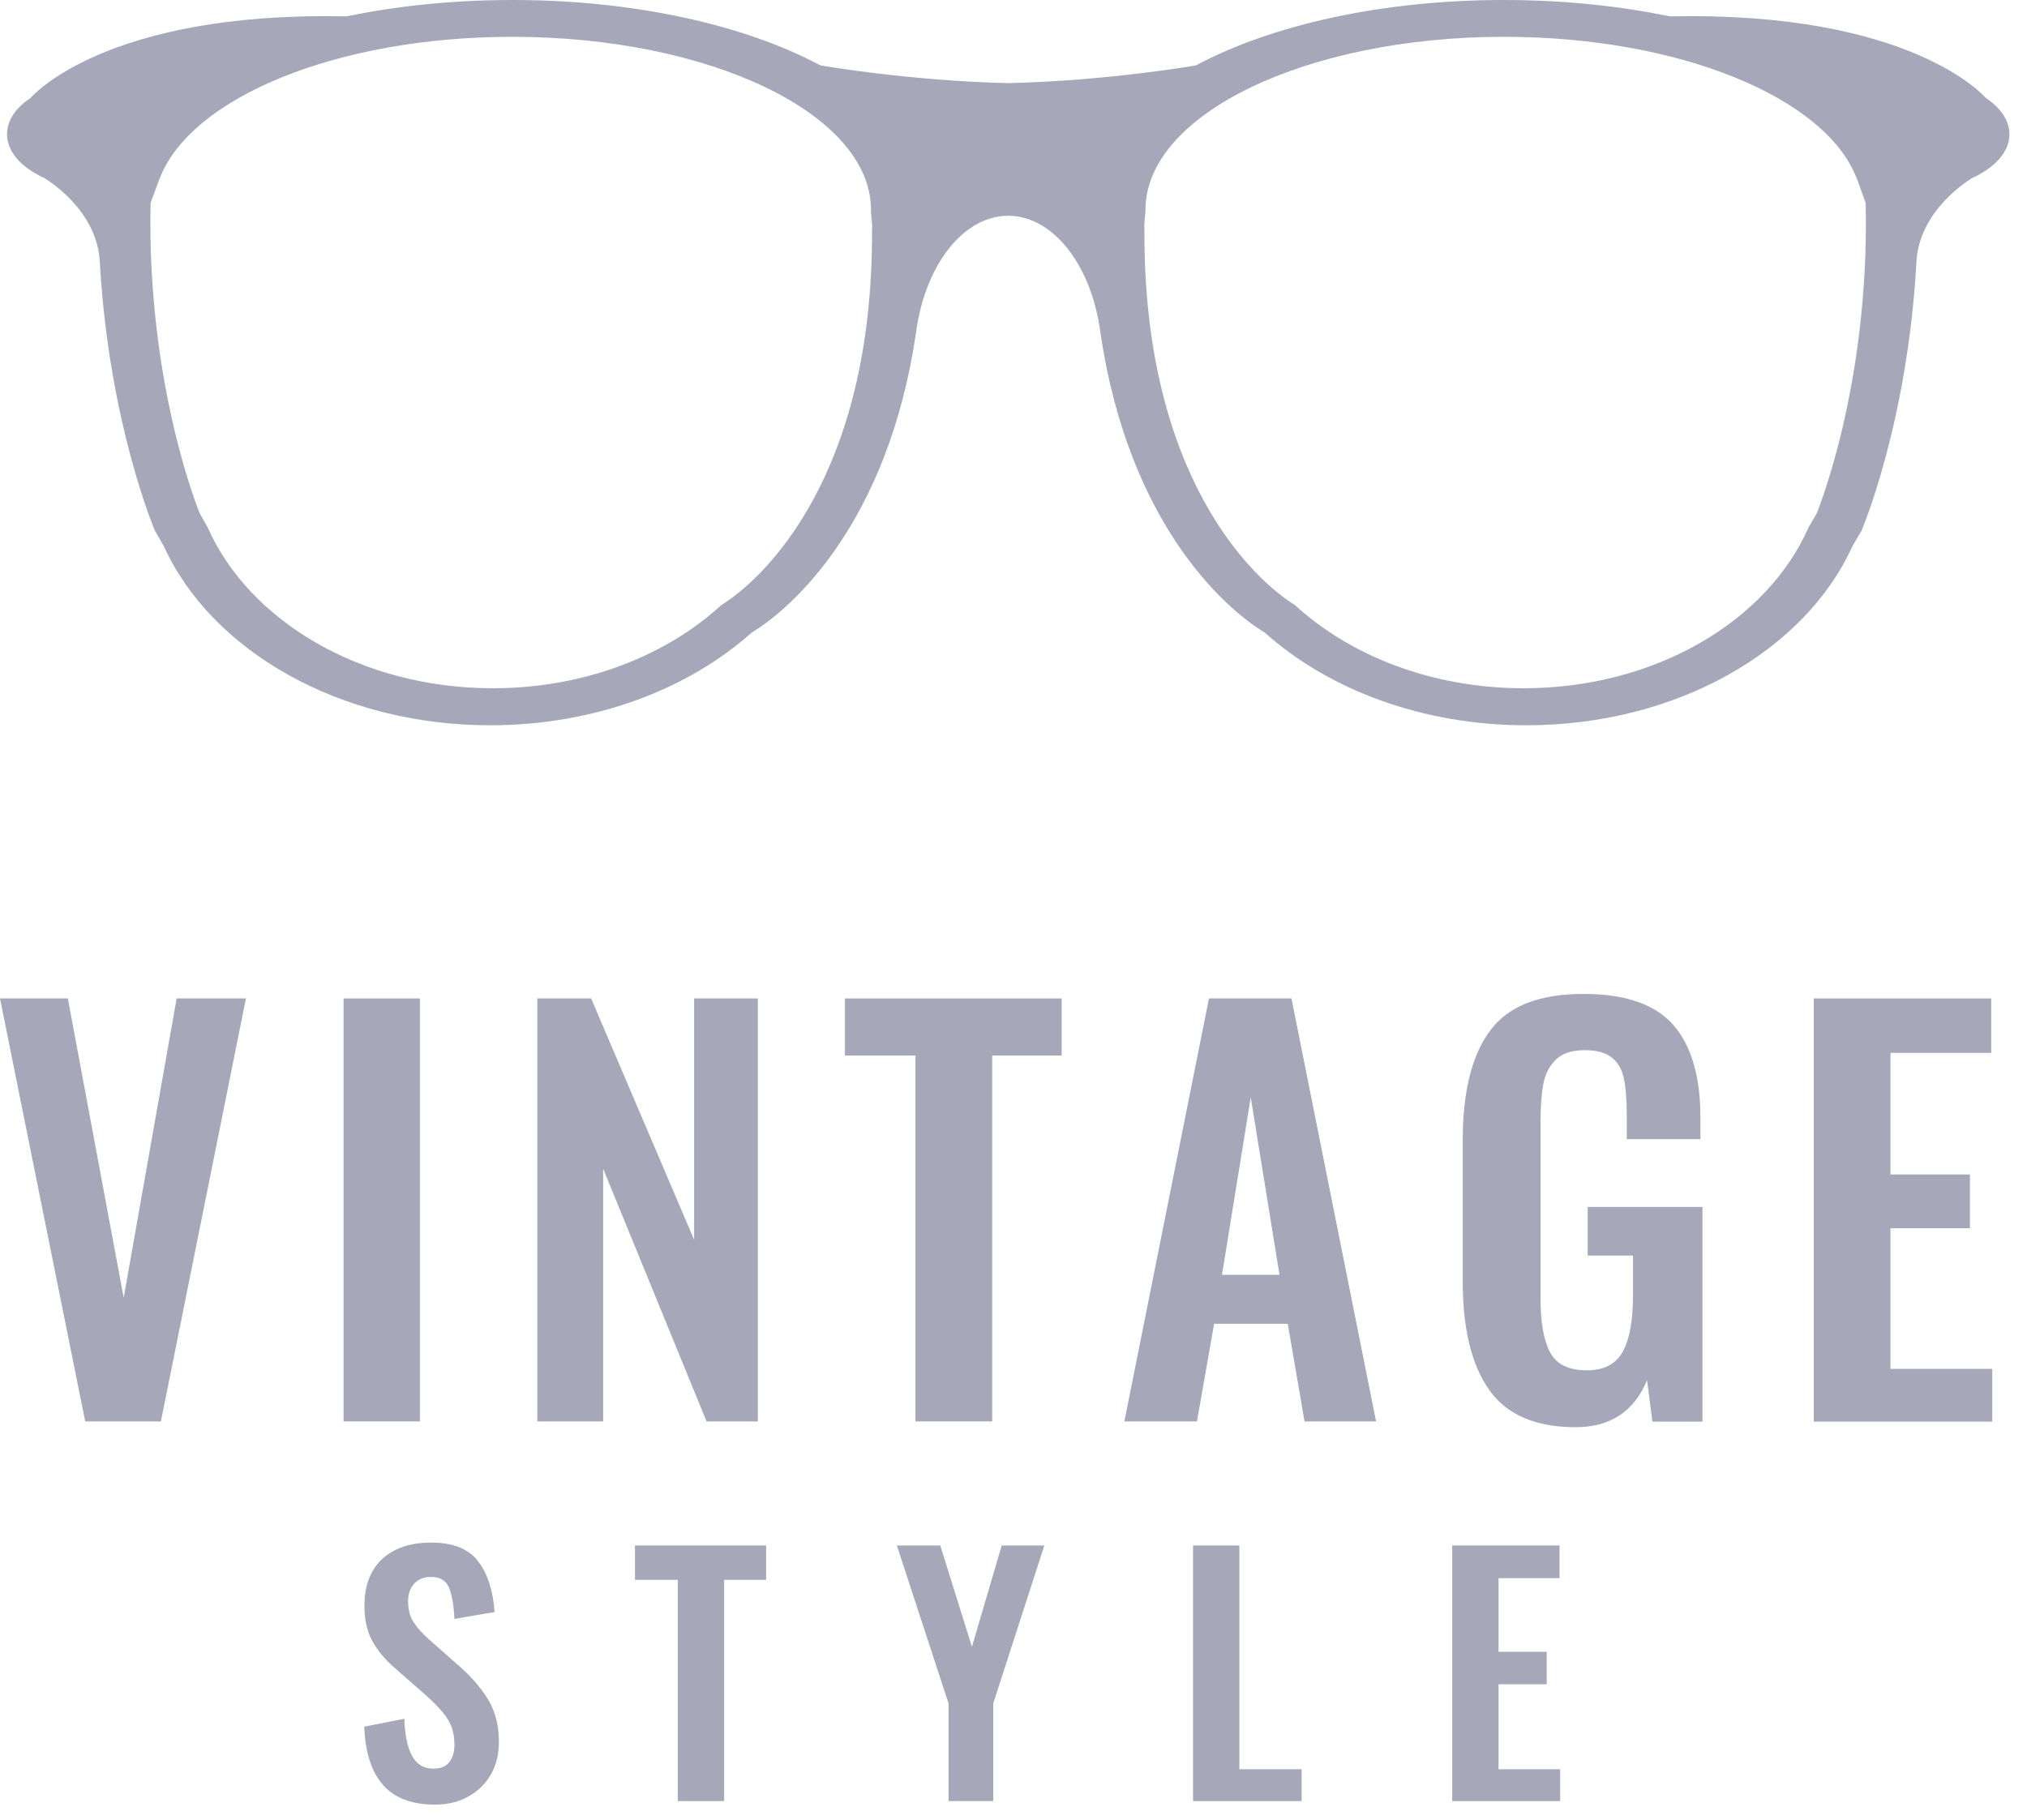 <svg xmlns="http://www.w3.org/2000/svg" viewBox="0 0 98 88" width="98" height="88">
	<style>
		tspan { white-space:pre }
		.shp0 { fill: #a6a7b8 } 
	</style>
	<g id="Layer">
		<g id="Layer">
			<g id="Layer">
				<g id="Layer">
					<path id="Layer" class="shp0" d="M0 48.28L3.28 48.28L5.98 62.75L8.54 48.28L11.89 48.28L7.78 68.73L4.12 68.73L0 48.28Z" />
					<path id="Layer" class="shp0" d="M16.61 48.28L20.3 48.28L20.3 68.73L16.61 68.73L16.61 48.28L16.61 48.28Z" />
					<path id="Layer" class="shp0" d="M25.98 48.28L28.58 48.28L33.56 59.95L33.56 48.28L36.64 48.28L36.64 68.73L34.16 68.73L29.16 56.51L29.16 68.73L25.98 68.73L25.98 48.28Z" />
					<path id="Layer" class="shp0" d="M44.26 51.04L40.85 51.04L40.85 48.28L51.33 48.28L51.33 51.04L47.97 51.04L47.97 68.73L44.26 68.73L44.26 51.04L44.26 51.04Z" />
					<path id="Layer" fill-rule="evenodd" class="shp0" d="M58.45 48.28L62.44 48.28L66.53 68.73L63.07 68.73L62.26 64.01L58.7 64.01L57.87 68.73L54.36 68.73L58.45 48.28ZM61.86 61.64L60.47 53.06L59.08 61.64L61.86 61.64Z" />
					<path id="Layer" class="shp0" d="M72 67.21C71.15 66 70.72 64.27 70.72 61.99L70.72 55.13C70.72 52.79 71.16 51.02 72.04 49.84C72.91 48.65 74.42 48.06 76.56 48.06C78.58 48.06 80.02 48.56 80.9 49.56C81.77 50.56 82.21 52.05 82.21 54.02L82.21 55.08L78.65 55.08L78.65 53.91C78.65 53.17 78.6 52.59 78.51 52.15C78.42 51.71 78.22 51.37 77.93 51.14C77.64 50.9 77.19 50.78 76.61 50.78C75.98 50.78 75.52 50.94 75.22 51.24C74.91 51.54 74.71 51.93 74.62 52.4C74.53 52.87 74.48 53.49 74.48 54.24L74.48 62.8C74.48 63.96 74.64 64.83 74.95 65.4C75.26 65.98 75.85 66.26 76.71 66.26C77.55 66.26 78.13 65.96 78.46 65.35C78.79 64.75 78.95 63.84 78.95 62.63L78.95 60.71L76.76 60.71L76.76 58.36L82.31 58.36L82.31 68.74L79.89 68.74L79.63 66.74C79 68.26 77.84 69.01 76.18 69.01C74.24 69.01 72.85 68.41 72 67.21Z" />
					<path id="Layer" class="shp0" d="M87.69 48.28L96.27 48.28L96.27 50.91L91.4 50.91L91.4 56.79L95.24 56.79L95.24 59.39L91.4 59.39L91.4 66.19L96.32 66.19L96.32 68.74L87.69 68.74L87.69 48.28L87.69 48.28Z" />
				</g>
			</g>
			<g id="Layer">
				<g id="Layer">
					<path id="Layer" class="shp0" d="M18.52 86.31C17.96 85.68 17.66 84.74 17.61 83.49L19.55 83.11C19.57 83.89 19.7 84.49 19.92 84.9C20.14 85.31 20.48 85.52 20.95 85.52C21.3 85.52 21.55 85.42 21.72 85.21C21.89 85 21.97 84.71 21.97 84.36C21.97 83.87 21.86 83.46 21.64 83.12C21.43 82.79 21.08 82.41 20.61 81.99L19.06 80.63C18.58 80.21 18.22 79.77 17.98 79.31C17.74 78.86 17.62 78.3 17.62 77.64C17.62 76.67 17.91 75.91 18.48 75.38C19.05 74.86 19.84 74.59 20.84 74.59C21.9 74.59 22.66 74.89 23.12 75.5C23.58 76.1 23.84 76.92 23.91 77.95L21.97 78.28C21.94 77.62 21.85 77.12 21.71 76.77C21.56 76.42 21.27 76.25 20.84 76.25C20.5 76.25 20.22 76.36 20.03 76.57C19.83 76.79 19.73 77.07 19.73 77.41C19.73 77.81 19.81 78.14 19.97 78.4C20.14 78.67 20.39 78.96 20.74 79.27L22.28 80.63C22.86 81.15 23.31 81.69 23.64 82.25C23.96 82.81 24.12 83.47 24.12 84.22C24.12 84.81 24 85.33 23.74 85.79C23.48 86.25 23.11 86.61 22.64 86.87C22.18 87.13 21.64 87.26 21.03 87.26C19.91 87.26 19.07 86.94 18.52 86.31Z" />
					<path id="Layer" class="shp0" d="M32.77 76.39L30.7 76.39L30.7 74.73L37.04 74.73L37.04 76.39L35.01 76.39L35.01 87.09L32.77 87.09L32.77 76.39Z" />
					<path id="Layer" class="shp0" d="M45.86 82.37L43.36 74.73L45.46 74.73L46.99 79.63L48.43 74.73L50.49 74.73L48.02 82.37L48.02 87.09L45.86 87.09L45.86 82.37Z" />
					<path id="Layer" class="shp0" d="M57.68 74.73L59.92 74.73L59.92 85.55L62.93 85.55L62.93 87.09L57.68 87.09L57.68 74.73Z" />
					<path id="Layer" class="shp0" d="M70.21 74.73L75.4 74.73L75.4 76.31L72.45 76.31L72.45 79.87L74.78 79.87L74.78 81.44L72.45 81.44L72.45 85.55L75.43 85.55L75.43 87.09L70.21 87.09L70.21 74.73Z" />
				</g>
			</g>
			<g id="Layer">
				<g id="Layer">
					<path id="Layer" fill-rule="evenodd" class="shp0" d="M97.15 6.49C97.15 7.35 96.44 8.12 95.32 8.62L95.32 8.63C95.32 8.63 92.75 10.12 92.65 12.73C92.65 12.73 92.65 12.73 92.65 12.74C92.21 20.51 90 25.66 90 25.66L89.56 26.41C87.28 31.45 81.08 35.07 73.79 35.07C68.74 35.07 64.21 33.33 61.15 30.59C59.23 29.43 54.56 25.34 53.2 16.07C52.79 12.96 51.06 10.6 48.96 10.44C48.92 10.44 48.88 10.44 48.84 10.44C48.81 10.44 48.78 10.43 48.74 10.43C48.71 10.43 48.68 10.44 48.65 10.44C48.61 10.44 48.57 10.44 48.53 10.44C46.43 10.6 44.7 12.96 44.29 16.07C42.93 25.34 38.26 29.43 36.34 30.59C33.27 33.33 28.75 35.07 23.7 35.07C16.41 35.07 10.21 31.45 7.92 26.41L7.49 25.66C7.49 25.66 5.28 20.51 4.83 12.74C4.83 12.74 4.83 12.73 4.83 12.73C4.74 10.12 2.17 8.63 2.17 8.63L2.17 8.62C1.05 8.12 0.34 7.35 0.34 6.49C0.34 5.82 0.76 5.21 1.48 4.74C1.56 4.63 5.13 0.57 16.62 0.79C16.68 0.79 16.75 0.79 16.81 0.78C19.25 0.28 21.94 0 24.78 0C30.68 0 35.99 1.21 39.62 3.14L39.71 3.17C39.71 3.17 43.97 3.91 48.74 4.02C53.52 3.91 57.78 3.17 57.78 3.17L57.86 3.14C61.5 1.21 66.8 0 72.71 0C75.54 0 78.24 0.28 80.68 0.78C80.74 0.79 80.8 0.79 80.86 0.79C92.36 0.57 95.92 4.63 96.01 4.74C96.72 5.21 97.15 5.82 97.15 6.49ZM42.11 10.15C42.11 5.53 34.35 1.78 24.77 1.78C16.29 1.78 9.23 4.72 7.73 8.61L7.72 8.62C7.72 8.62 7.72 8.62 7.28 9.81C7.09 18.66 9.66 24.83 9.66 24.83L10.04 25.5C12.04 30.03 17.46 33.28 23.83 33.28C28.24 33.28 32.19 31.72 34.87 29.26C36.87 28.03 42.23 23.08 42.16 11.07C42.19 10.85 42.1 10.38 42.11 10.15ZM90.2 9.81C89.77 8.62 89.77 8.62 89.77 8.62L89.76 8.61C88.26 4.72 81.2 1.78 72.72 1.78C63.14 1.78 55.38 5.53 55.38 10.15C55.38 10.38 55.3 10.85 55.33 11.07C55.26 23.08 60.62 28.03 62.61 29.26C65.29 31.72 69.25 33.28 73.66 33.28C80.03 33.28 85.45 30.03 87.44 25.5L87.83 24.83C87.83 24.83 90.4 18.66 90.2 9.81Z" />
				</g>
			</g>
		</g>
	</g>
</svg>